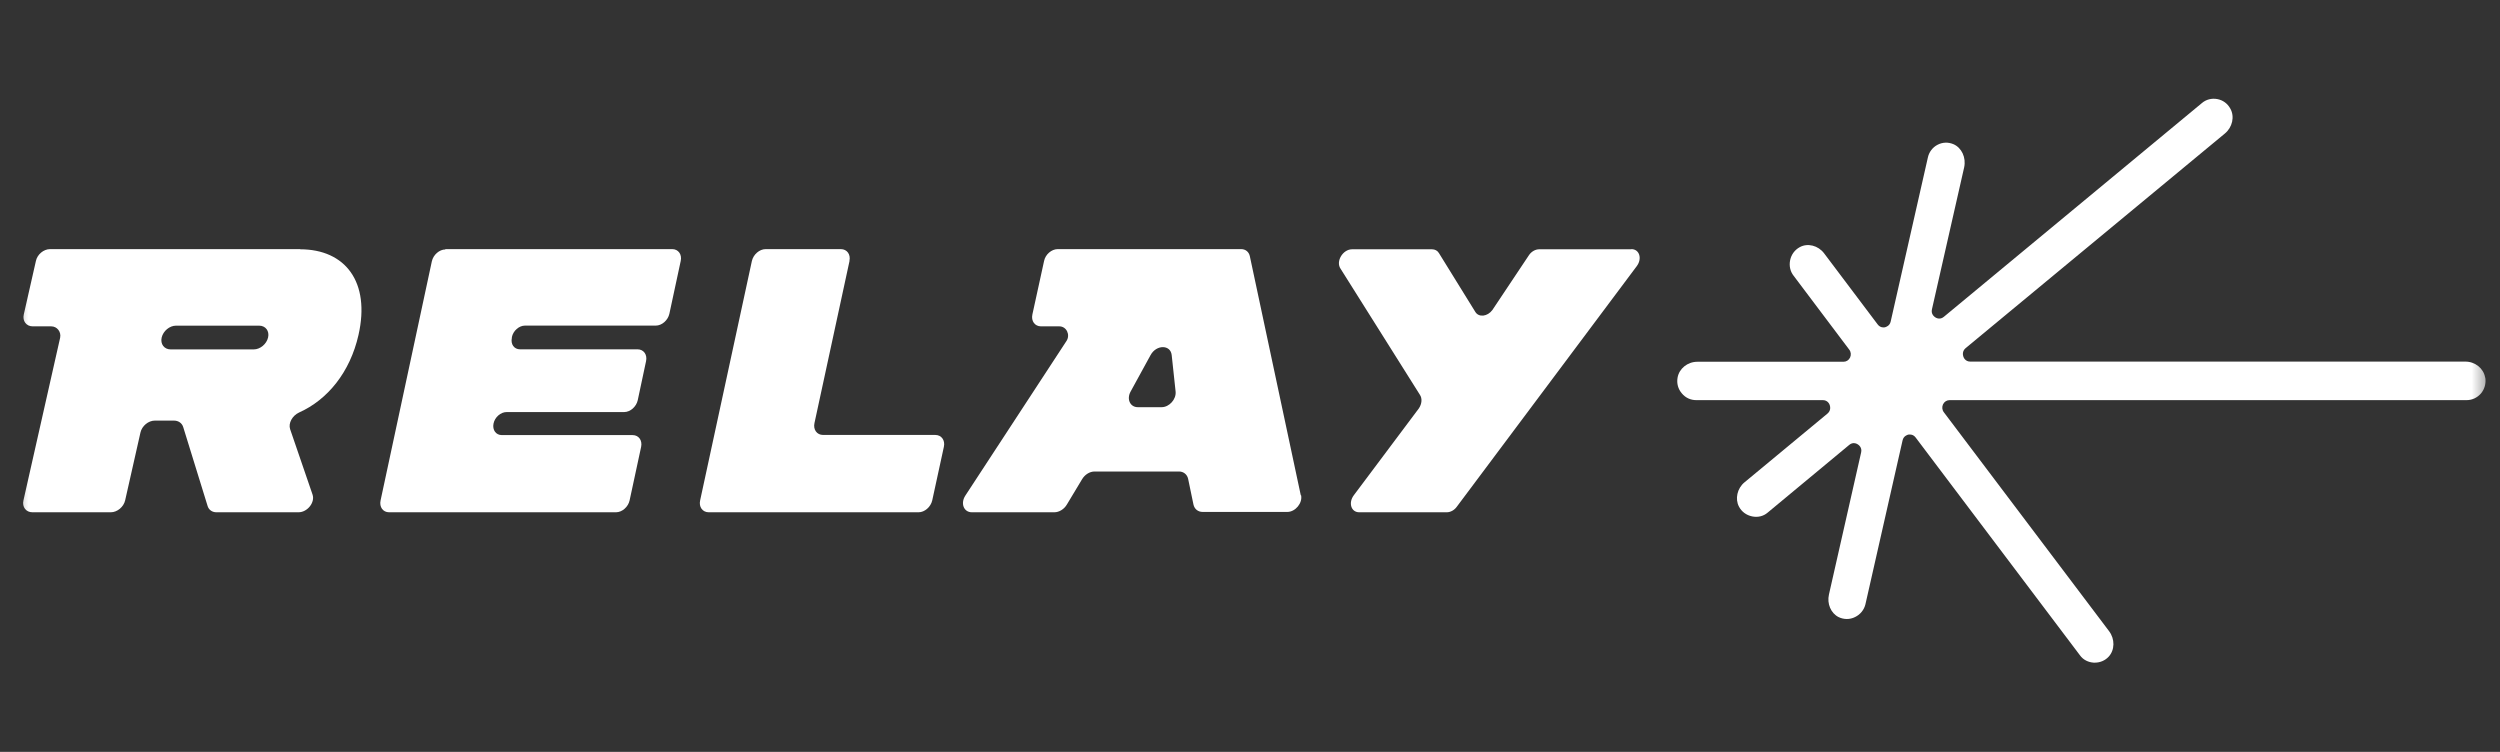 <svg width="133" height="40" viewBox="0 0 133 40" fill="none" xmlns="http://www.w3.org/2000/svg">
<rect x="0" y="0" width="133" height="40" fill="#333333" stroke="none"/>
<mask id="mask0_158_1531" style="mask-type:alpha" maskUnits="userSpaceOnUse" x="0" y="0" width="133" height="40">
<rect x="0.5" width="132" height="40" fill="#D9D9D9"/>
</mask>
<g mask="url(#mask0_158_1531)">
<path d="M23.688 13.253H35.764C36.087 13.253 36.291 13.537 36.214 13.884L35.611 16.692C35.535 17.039 35.212 17.322 34.889 17.322H27.929C27.614 17.322 27.3 17.597 27.232 17.935V17.972C27.155 18.31 27.351 18.584 27.665 18.584H33.92C34.243 18.584 34.447 18.868 34.37 19.215L33.928 21.291C33.852 21.639 33.529 21.922 33.206 21.922H26.951C26.637 21.922 26.323 22.196 26.255 22.535C26.187 22.873 26.382 23.147 26.697 23.147H33.657C33.98 23.147 34.183 23.431 34.107 23.778L33.495 26.622C33.419 26.97 33.096 27.253 32.773 27.253H20.697C20.374 27.253 20.17 26.97 20.247 26.622L22.974 13.902C23.051 13.555 23.374 13.271 23.697 13.271L23.688 13.253Z" fill="white"/>
<path d="M45.198 13.867L43.33 22.507C43.253 22.855 43.459 23.139 43.786 23.139H49.758C50.085 23.139 50.292 23.423 50.214 23.771L49.595 26.621C49.517 26.969 49.19 27.253 48.872 27.253H37.703C37.376 27.253 37.169 26.969 37.247 26.621L40 13.885C40.078 13.537 40.405 13.253 40.732 13.253H44.733C45.06 13.253 45.267 13.537 45.189 13.885L45.198 13.867Z" fill="white"/>
<path d="M15.973 13.253H2.663C2.322 13.253 1.982 13.537 1.91 13.885L1.265 16.73C1.185 17.078 1.4 17.362 1.74 17.362H2.725C3.039 17.362 3.263 17.654 3.2 17.966L1.247 26.622C1.167 26.97 1.382 27.253 1.722 27.253H5.896C6.237 27.253 6.577 26.97 6.657 26.622L7.473 23.007C7.553 22.66 7.894 22.376 8.234 22.376H9.255C9.497 22.376 9.685 22.513 9.748 22.724L11.046 26.924C11.109 27.125 11.288 27.253 11.512 27.253H15.883C16.358 27.253 16.77 26.722 16.627 26.311L15.435 22.834C15.328 22.513 15.552 22.111 15.91 21.946C17.424 21.269 18.624 19.805 19.072 17.819C19.708 15.01 18.382 13.262 15.964 13.262L15.973 13.253ZM14.262 17.956C14.181 18.304 13.841 18.588 13.501 18.588H9.076C8.736 18.588 8.521 18.304 8.601 17.956C8.682 17.609 9.022 17.325 9.363 17.325H13.787C14.128 17.325 14.343 17.609 14.262 17.956Z" fill="white"/>
<path d="M69.201 26.347L66.489 13.619C66.437 13.4 66.264 13.253 66.031 13.253H56.271C55.943 13.253 55.614 13.537 55.545 13.884L54.923 16.73C54.846 17.078 55.053 17.362 55.381 17.362H56.357C56.737 17.362 56.953 17.81 56.737 18.14L51.356 26.366C51.088 26.777 51.27 27.253 51.702 27.253H56.09C56.349 27.253 56.616 27.088 56.763 26.832L57.566 25.496C57.713 25.249 57.972 25.084 58.232 25.084H62.723C62.965 25.084 63.155 25.24 63.207 25.469L63.492 26.841C63.544 27.079 63.733 27.235 63.984 27.235H68.484C68.916 27.235 69.305 26.759 69.218 26.347H69.201ZM61.799 21.662H60.529C60.123 21.662 59.925 21.232 60.149 20.83L61.211 18.89C61.522 18.322 62.274 18.332 62.334 18.89L62.542 20.83C62.585 21.241 62.205 21.662 61.799 21.662Z" fill="white"/>
<path d="M86.79 13.262H81.884C81.691 13.262 81.482 13.372 81.347 13.565L79.394 16.494C79.134 16.843 78.673 16.897 78.488 16.595L76.551 13.464C76.475 13.336 76.341 13.262 76.182 13.262H71.93C71.436 13.262 71.05 13.912 71.319 14.297L75.536 20.999C75.671 21.192 75.645 21.485 75.486 21.723L72.023 26.347C71.721 26.75 71.88 27.253 72.308 27.253H76.97C77.163 27.253 77.373 27.143 77.507 26.951L87.075 14.16C87.377 13.757 87.217 13.253 86.79 13.253V13.262Z" fill="white"/>
<path d="M132.21 20.087C132.131 19.604 131.683 19.237 131.156 19.237H104.818C104.563 19.237 104.466 19.031 104.449 18.968C104.431 18.905 104.37 18.691 104.572 18.52L118.36 7.106C118.764 6.775 118.896 6.202 118.65 5.772C118.501 5.503 118.255 5.324 117.956 5.27C117.666 5.217 117.368 5.288 117.139 5.485L103.412 16.855C103.21 17.025 103.009 16.918 102.956 16.882C102.903 16.846 102.719 16.712 102.78 16.453L104.493 8.905C104.607 8.386 104.361 7.858 103.922 7.67C103.641 7.553 103.342 7.562 103.07 7.706C102.815 7.84 102.622 8.091 102.561 8.386L100.584 17.106C100.532 17.339 100.338 17.392 100.286 17.41C100.233 17.428 100.031 17.446 99.891 17.258L97.045 13.48C96.729 13.059 96.167 12.916 95.746 13.149C95.482 13.292 95.297 13.543 95.236 13.838C95.174 14.134 95.236 14.438 95.421 14.671L98.38 18.601C98.477 18.726 98.486 18.888 98.424 19.022C98.354 19.165 98.222 19.246 98.073 19.246H90.3C89.773 19.246 89.326 19.613 89.246 20.096C89.194 20.401 89.273 20.696 89.475 20.929C89.668 21.162 89.94 21.287 90.239 21.287H96.975C97.23 21.287 97.326 21.493 97.344 21.555C97.361 21.618 97.423 21.833 97.221 22.003L92.812 25.656C92.417 25.978 92.294 26.542 92.514 26.954C92.654 27.223 92.909 27.411 93.216 27.473C93.515 27.536 93.813 27.464 94.033 27.276L98.38 23.668C98.582 23.498 98.784 23.606 98.837 23.642C98.889 23.677 99.074 23.812 99.012 24.071L97.3 31.627C97.186 32.12 97.405 32.621 97.809 32.827C98.082 32.961 98.406 32.97 98.688 32.827C98.969 32.693 99.17 32.442 99.241 32.147L101.217 23.427C101.27 23.194 101.463 23.14 101.515 23.122C101.577 23.113 101.77 23.086 101.911 23.274L110.658 34.868C110.825 35.101 111.097 35.236 111.387 35.253C111.404 35.253 111.431 35.253 111.448 35.253C111.729 35.253 111.993 35.137 112.177 34.94C112.511 34.582 112.52 34 112.204 33.579L103.412 21.931C103.316 21.806 103.307 21.645 103.368 21.511C103.439 21.367 103.571 21.287 103.72 21.287H131.226C131.525 21.287 131.797 21.153 131.99 20.929C132.183 20.696 132.263 20.401 132.219 20.096L132.21 20.087Z" fill="white"/>
</g>
</svg>
